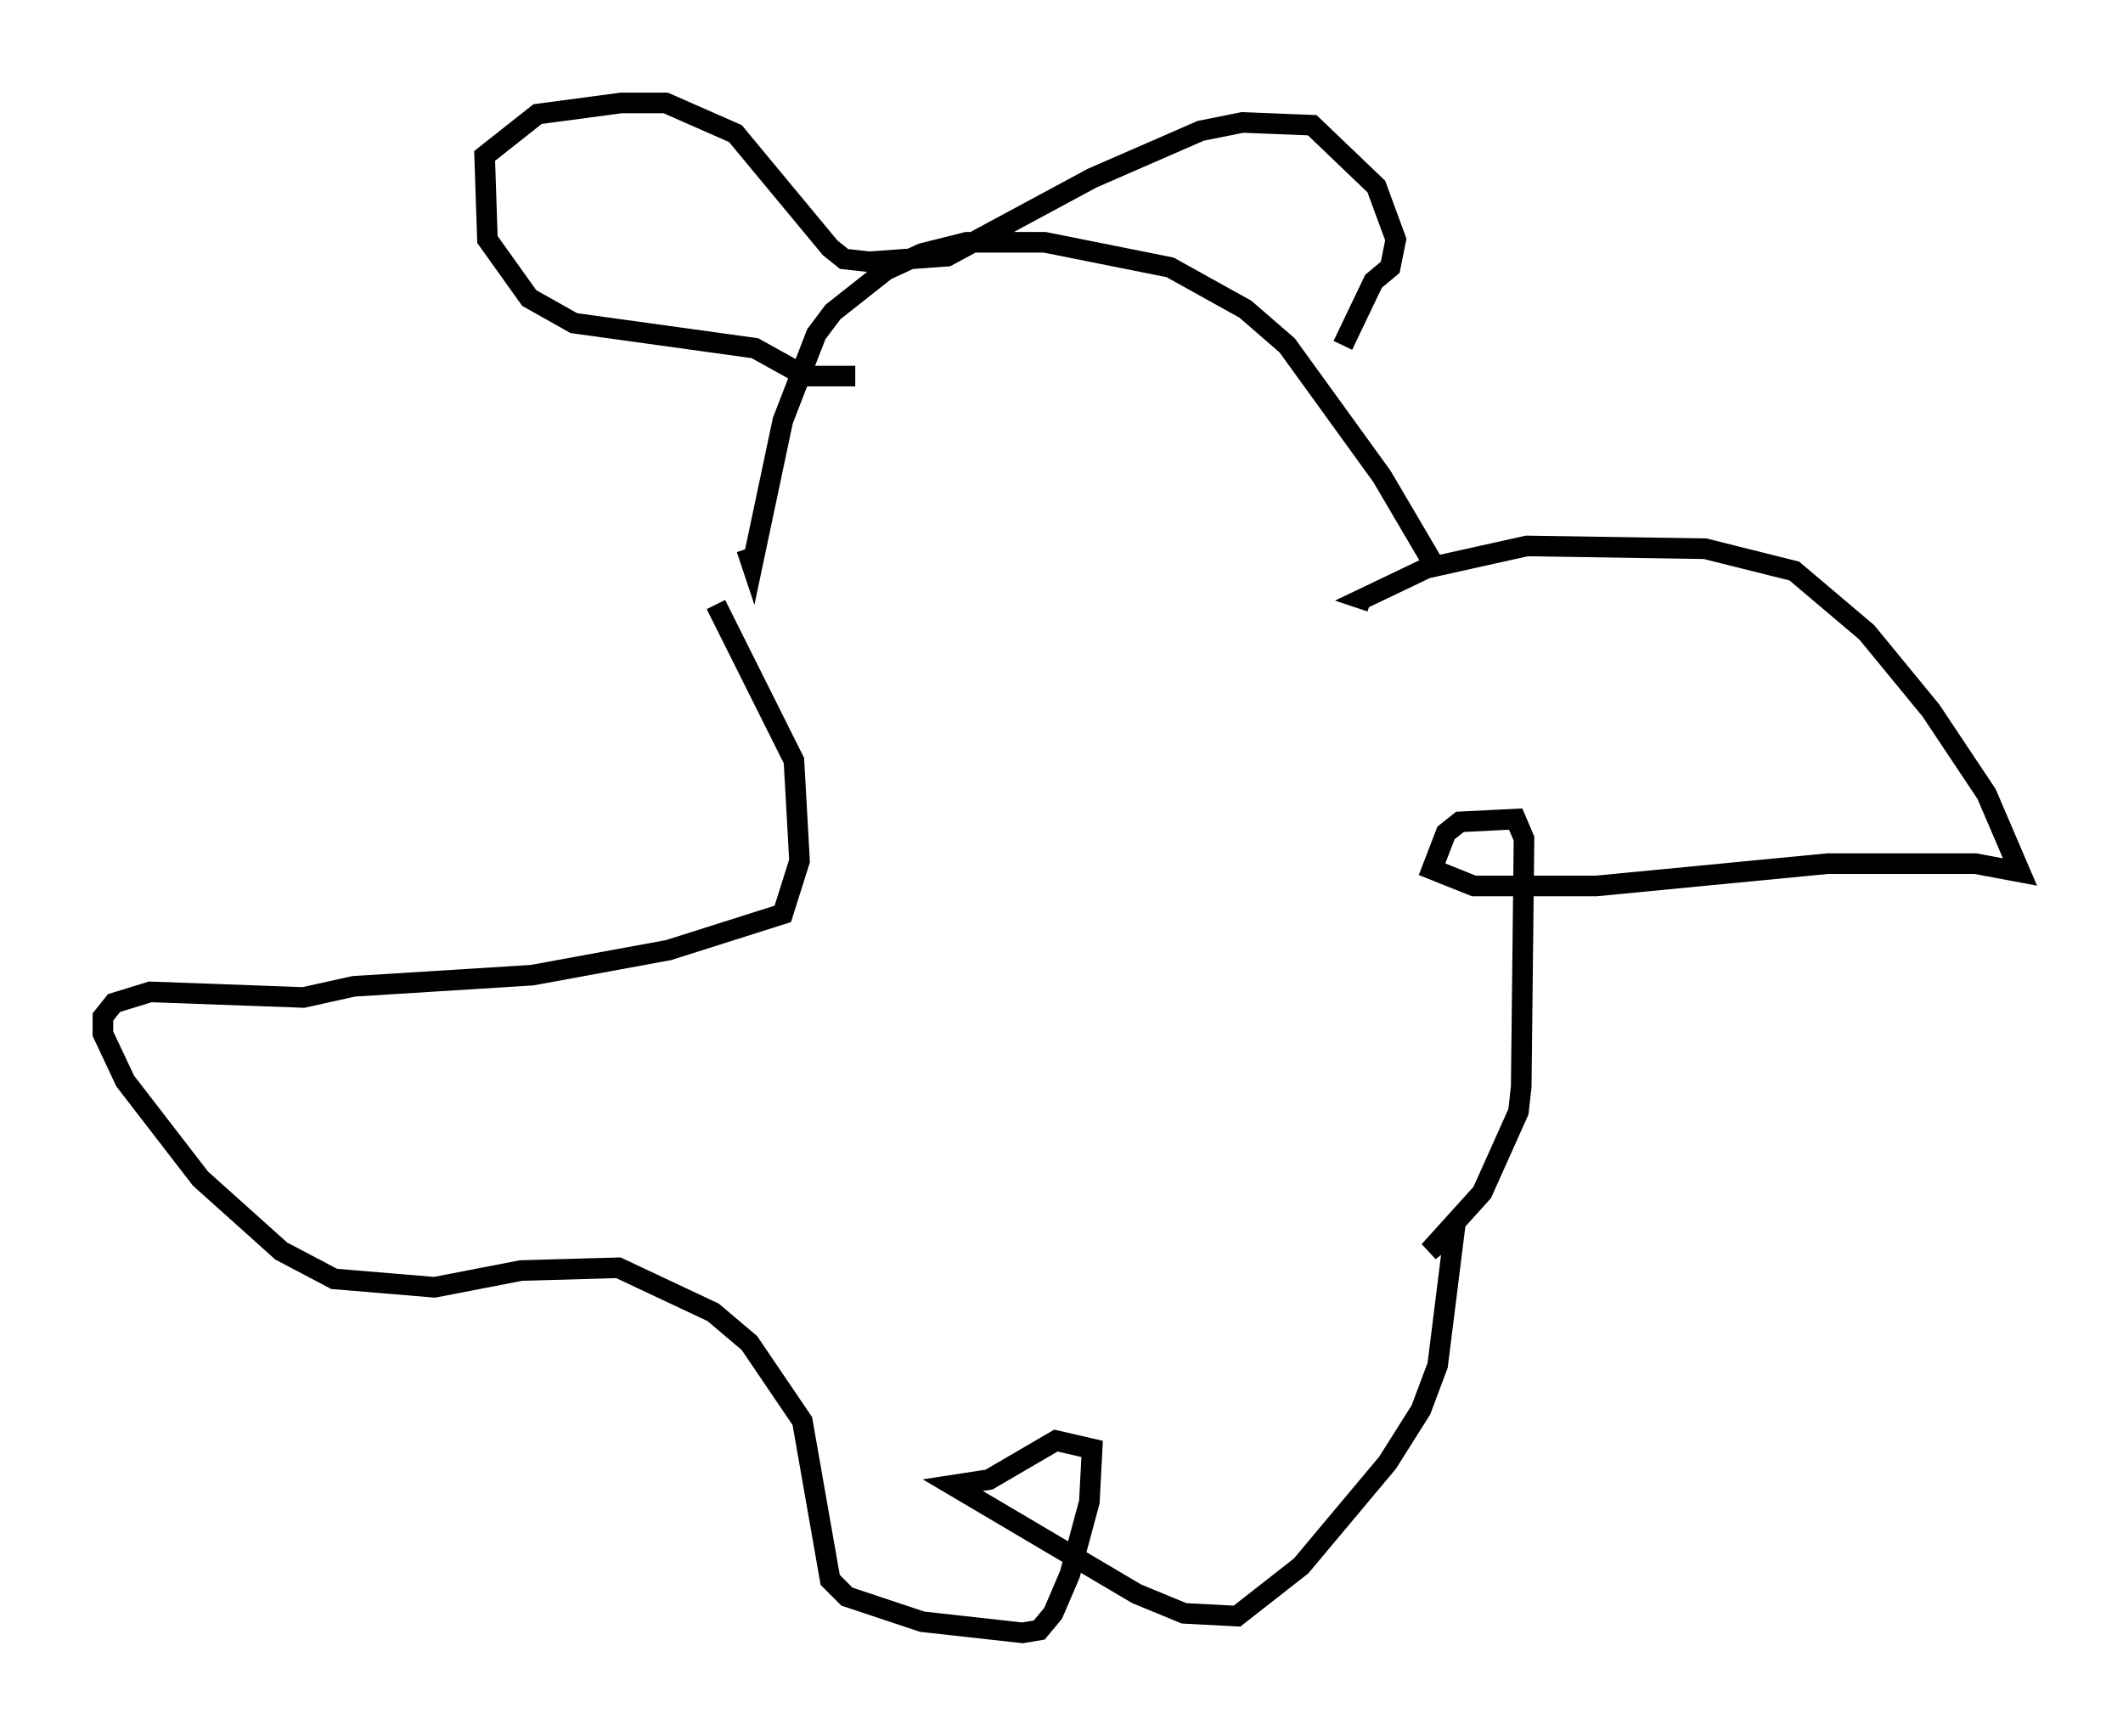<?xml version="1.0" encoding="utf-8" ?>
<svg baseProfile="full" height="84.289" version="1.1" width="103.098" xmlns="http://www.w3.org/2000/svg" xmlns:ev="http://www.w3.org/2001/xml-events" xmlns:xlink="http://www.w3.org/1999/xlink"><defs /><rect fill="white" height="84.289" width="103.098" x="0" y="0" /><path d="M70.493, 29.898 m-0.677, -2.165 l-2.706, -4.601 -4.601, -6.36 l-2.03, -1.759 -3.654, -2.03 l-6.089, -1.218 -3.789, 0.0 l-2.165, 0.541 -1.759, 0.812 l-2.571, 2.03 -0.812, 1.083 l-1.624, 4.195 -1.488, 7.036 l-0.271, -0.812 m5.277, -8.39 l-2.436, 0.0 -2.436, -1.353 l-8.796, -1.218 -2.165, -1.218 l-2.03, -2.842 -0.135, -4.059 l2.571, -2.03 4.059, -0.541 l2.165, 0.0 3.383, 1.488 l4.601, 5.548 0.677, 0.541 l1.218, 0.135 3.789, -0.271 l7.036, -3.789 5.277, -2.3 l2.03, -0.406 3.383, 0.135 l3.112, 2.977 0.947, 2.571 l-0.271, 1.353 -0.812, 0.677 l-1.488, 3.112 m-30.446, 12.584 l3.789, 7.578 0.271, 4.871 l-0.812, 2.571 -5.548, 1.759 l-6.631, 1.218 -8.66, 0.541 l-2.436, 0.541 -7.442, -0.271 l-1.759, 0.541 -0.541, 0.677 l0.0, 0.812 1.083, 2.3 l3.654, 4.736 3.924, 3.518 l2.571, 1.353 4.871, 0.406 l4.195, -0.812 4.736, -0.135 l4.601, 2.165 1.759, 1.488 l2.571, 3.789 1.353, 7.713 l0.812, 0.812 3.654, 1.218 l4.871, 0.541 0.812, -0.135 l0.677, -0.812 0.812, -1.894 l0.947, -3.518 0.135, -2.571 l-1.759, -0.406 -3.248, 1.894 l-1.759, 0.271 8.931, 5.277 l2.3, 0.947 2.571, 0.135 l3.112, -2.436 4.195, -5.007 l1.624, -2.571 0.812, -2.165 l0.812, -6.495 -1.218, 0.947 l2.571, -2.842 1.759, -3.924 l0.135, -1.218 0.135, -12.043 l-0.406, -0.947 -2.706, 0.135 l-0.677, 0.541 -0.677, 1.759 l2.03, 0.812 5.954, 0.0 l11.231, -1.083 7.172, 0.0 l2.165, 0.406 -1.624, -3.789 l-2.706, -4.059 -3.112, -3.789 l-3.518, -2.977 -4.33, -1.083 l-8.66, -0.135 -4.871, 1.083 l-3.112, 1.488 0.406, 0.135 " fill="none" stroke="black" stroke-width="1" /></svg>
